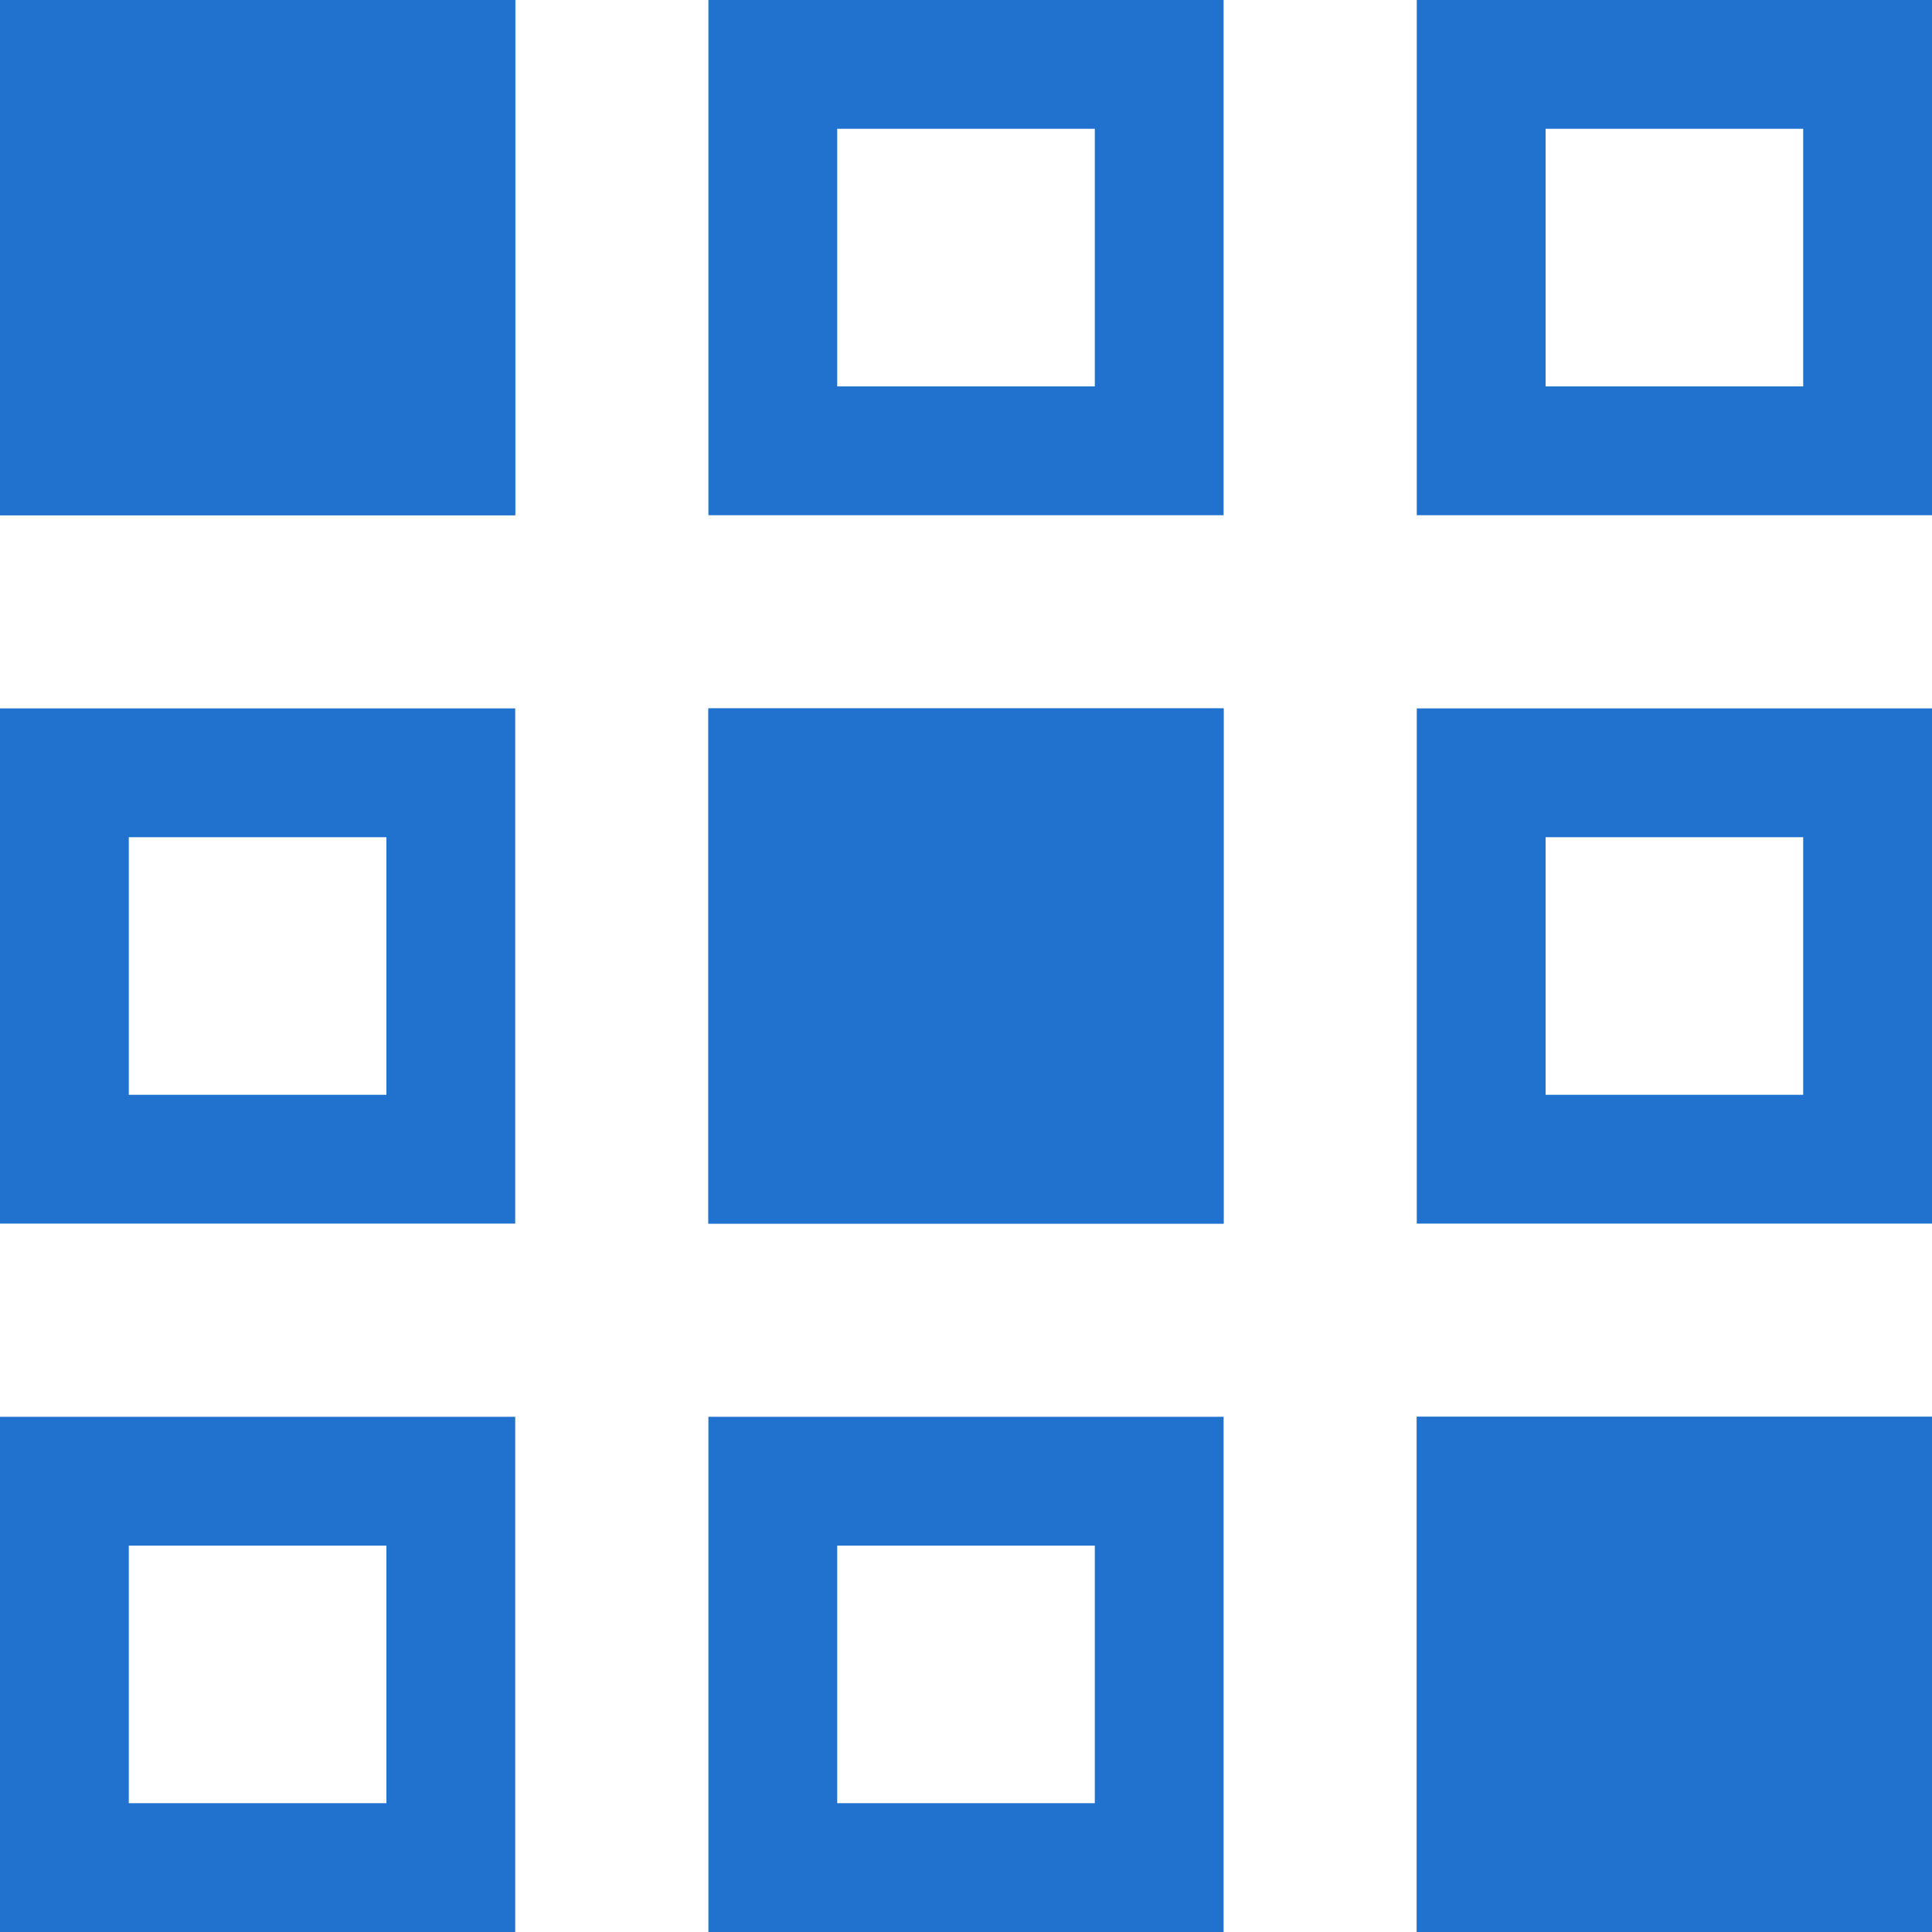 <svg xmlns="http://www.w3.org/2000/svg" width="30" height="30" viewBox="0 0 30 30"><defs><style>.a{fill:#2171ce;}.a,.b{stroke:#2171ce;stroke-width:2px;}.b,.d{fill:none;}.c{stroke:none;}</style></defs><g class="a"><rect class="c" width="8" height="8"/><rect class="d" x="1" y="1" width="6" height="6"/></g><g class="b" transform="translate(11)"><rect class="c" width="8" height="8"/><rect class="d" x="1" y="1" width="6" height="6"/></g><g class="b" transform="translate(22)"><rect class="c" width="8" height="8"/><rect class="d" x="1" y="1" width="6" height="6"/></g><g class="b" transform="translate(0 11)"><rect class="c" width="8" height="8"/><rect class="d" x="1" y="1" width="6" height="6"/></g><g class="a" transform="translate(11 11)"><rect class="c" width="8" height="8"/><rect class="d" x="1" y="1" width="6" height="6"/></g><g class="b" transform="translate(22 11)"><rect class="c" width="8" height="8"/><rect class="d" x="1" y="1" width="6" height="6"/></g><g class="b" transform="translate(0 22)"><rect class="c" width="8" height="8"/><rect class="d" x="1" y="1" width="6" height="6"/></g><g class="b" transform="translate(11 22)"><rect class="c" width="8" height="8"/><rect class="d" x="1" y="1" width="6" height="6"/></g><g class="a" transform="translate(22 22)"><rect class="c" width="8" height="8"/><rect class="d" x="1" y="1" width="6" height="6"/></g></svg>